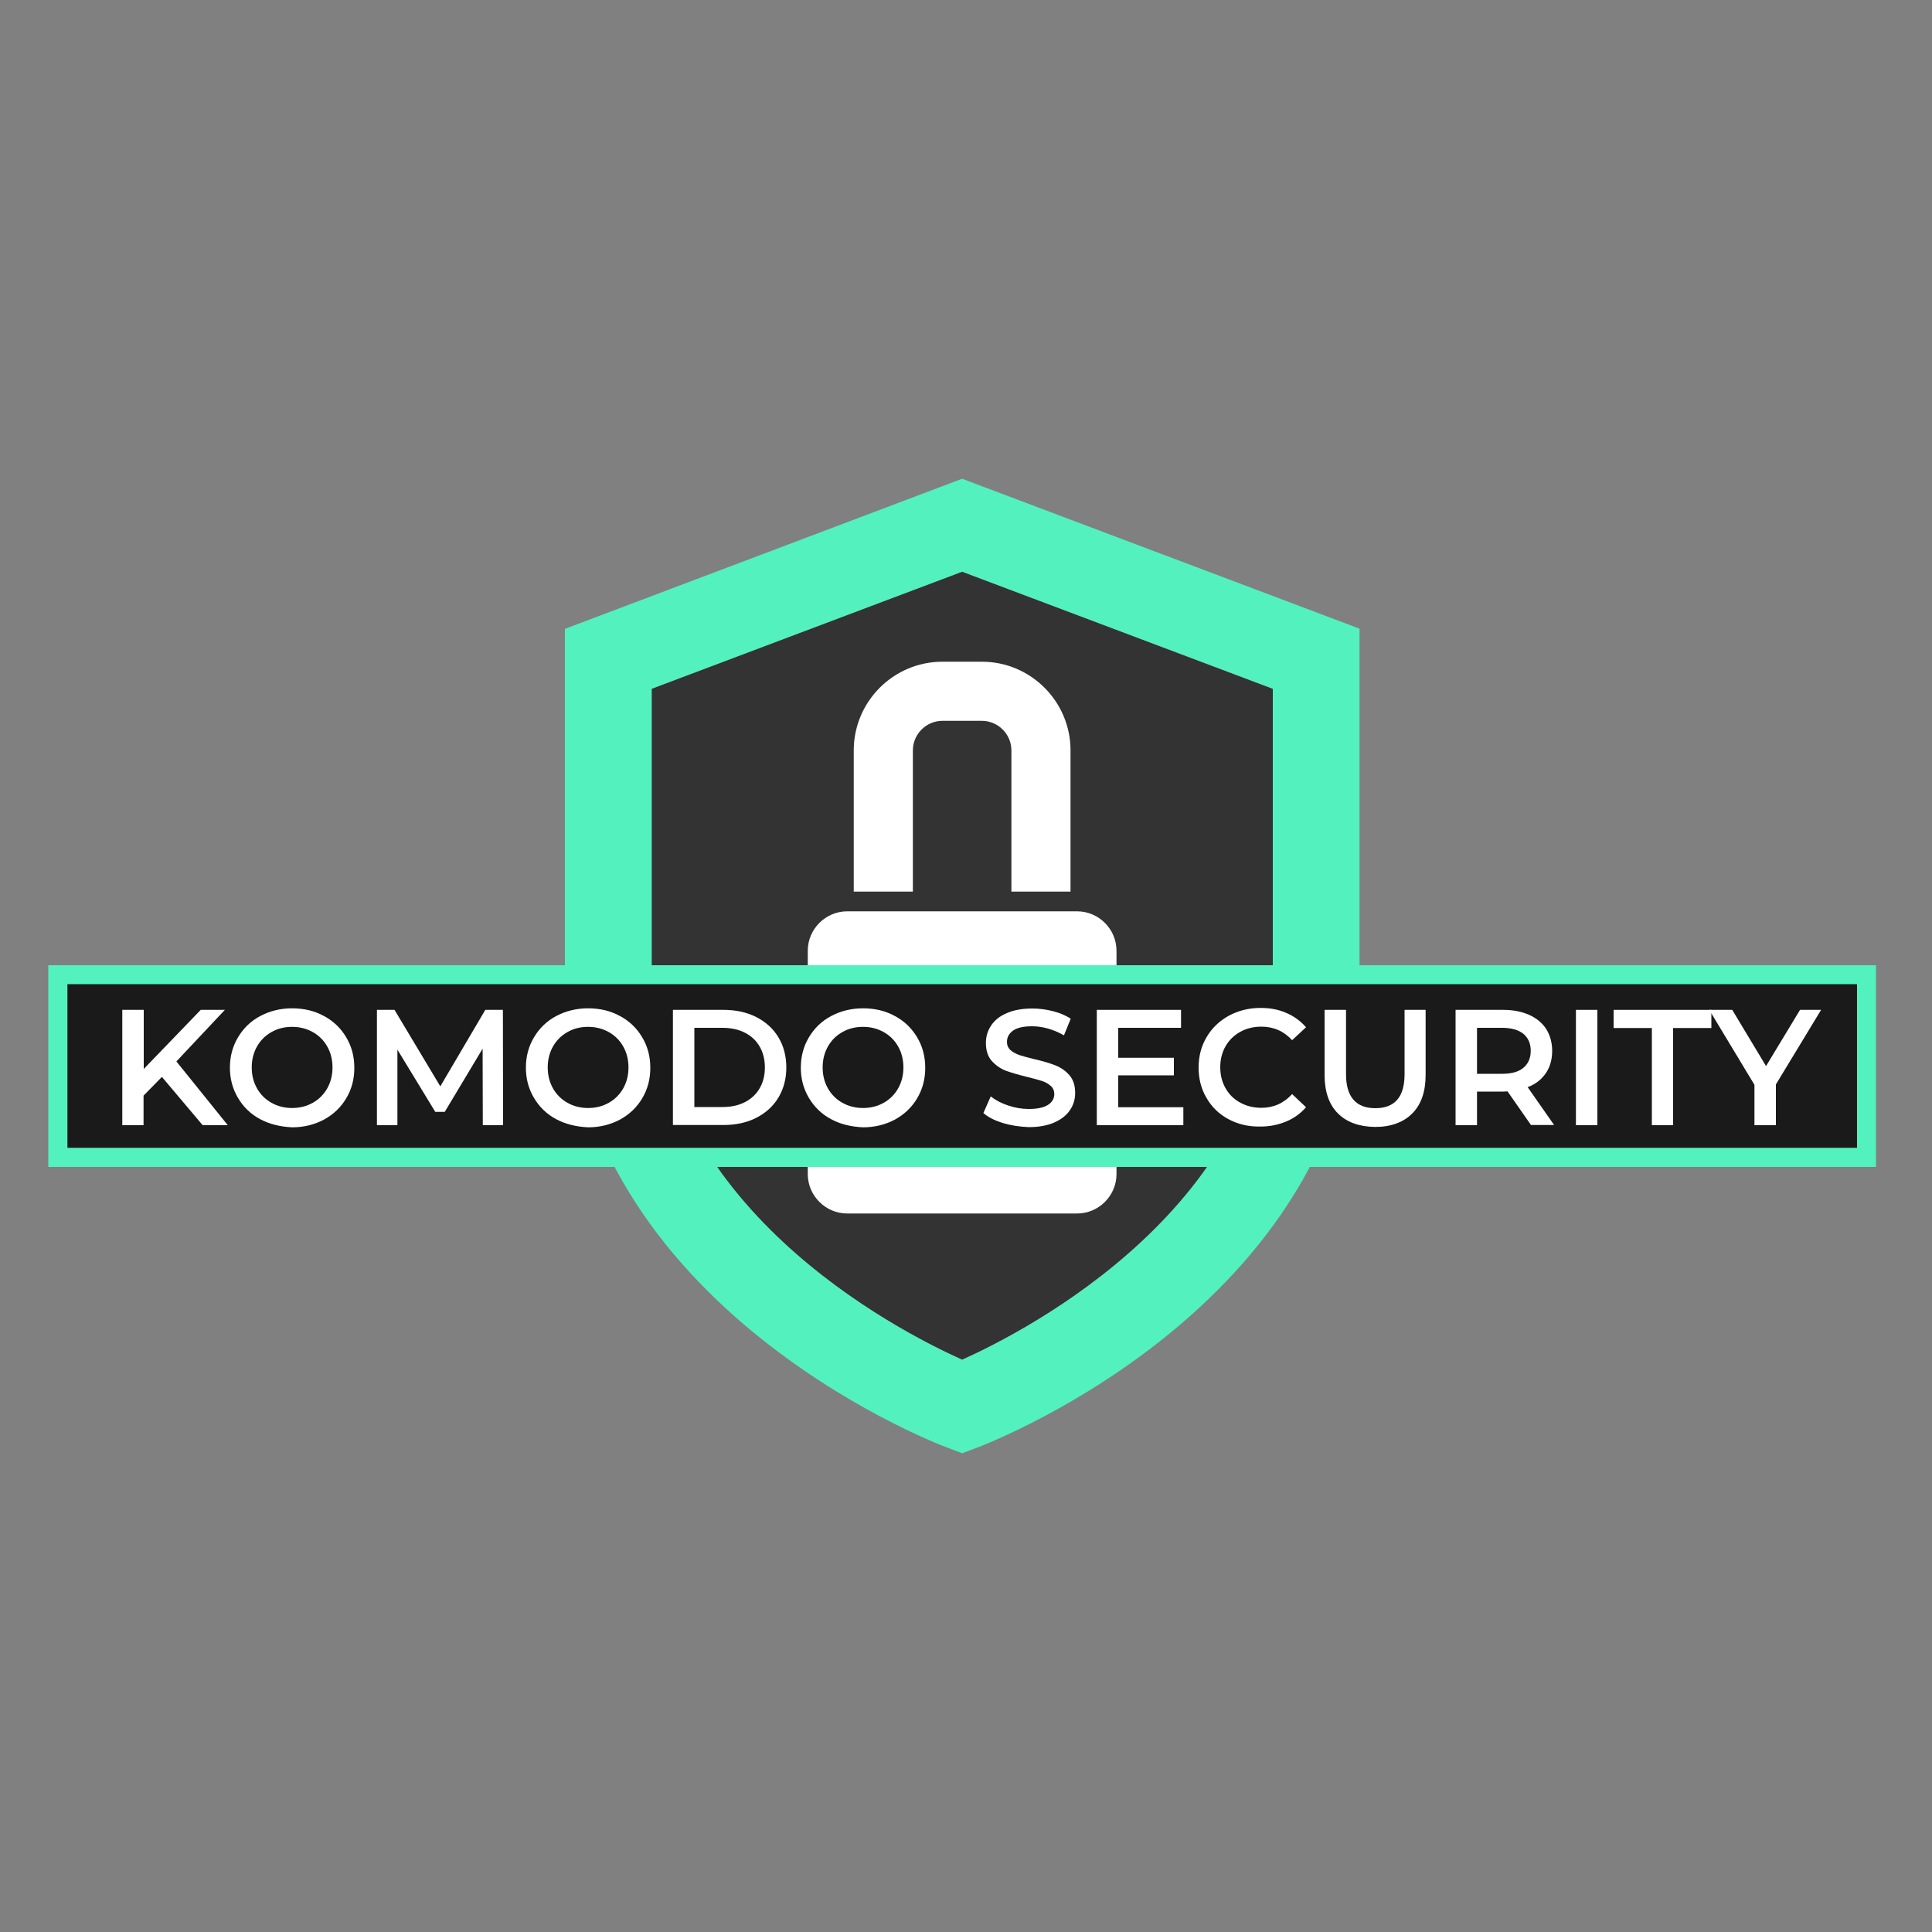 <?xml version="1.0" encoding="utf-8"?>
<!-- Generator: Adobe Illustrator 21.1.0, SVG Export Plug-In . SVG Version: 6.00 Build 0)  -->
<svg version="1.1" id="Layer_2" xmlns="http://www.w3.org/2000/svg" xmlns:xlink="http://www.w3.org/1999/xlink" x="0px" y="0px"
	 viewBox="0 0 1000 1000" style="enable-background:new 0 0 1000 1000;" xml:space="preserve">
<rect x="0" y="0" width="1000" height="1000" fill="#808080" stroke="none"/>
<style type="text/css">
	.st0{fill:#333333;}
	.st1{fill:#FFFFFF;}
	.st2{fill:#53F1BD;}
	.st3{fill:#1A1A1A;}
</style>
<g>
	<path class="st0" d="M337.3,356.5V500c0,123.8,127.3,188.8,160.7,203.8c33.4-15,160.8-80.3,160.8-203.8V356.5L498,295.9
		L337.3,356.5z"/>
	<path class="st1" d="M557.5,471.7h-119c-11.2,0-20.4,9.2-20.4,20.4v115.6c0,11.2,9.2,20.4,20.4,20.4h119c11.2,0,20.4-9.2,20.4-20.4
		V492.1C577.9,480.9,568.7,471.7,557.5,471.7z M509.9,558.6v20.2c0,3.7-3.1,6.8-6.8,6.8h-10.2c-3.7,0-6.8-3.1-6.8-6.8v-20.2
		c-7.1-4.1-11.9-11.8-11.9-20.6c0-13.1,10.7-23.8,23.8-23.8s23.8,10.7,23.8,23.8C521.8,546.8,517,554.5,509.9,558.6z"/>
	<path class="st1" d="M508.2,342.5h-20.4c-25.3,0-45.9,20.6-45.9,45.9V436v25.5h30.6V436v-47.6c0-8.4,6.9-15.3,15.3-15.3h20.4
		c8.4,0,15.3,6.9,15.3,15.3V436v25.5h30.6V436v-47.6C554.1,363.1,533.5,342.5,508.2,342.5z"/>
	<path class="st2" d="M498,752.2l-7.9-3c-8.1-3-197.7-76.6-197.7-249.2V325.5L498,247.8l205.7,77.6V500
		c0,172.6-189.7,246.1-197.7,249.2L498,752.2z M337.3,356.5V500c0,123.8,127.3,188.8,160.7,203.8c33.4-15,160.8-80.3,160.8-203.8
		V356.5L498,295.9L337.3,356.5z"/>
	<g>
		<rect x="29.9" y="504.5" class="st3" width="936.1" height="94.5"/>
		<path class="st2" d="M971,604H25V499.6h946V604z M34.9,594.1h926.3v-84.7H34.9V594.1z"/>
	</g>
	<g>
		<path class="st1" d="M83.8,557.4l-9.5,9.7v15.3H63.3v-59.7h11.1v30.6l29.5-30.6h12.5l-25.1,26.7l26.6,33h-13L83.8,557.4z"/>
		<path class="st1" d="M134.7,579.3c-4.9-2.6-8.7-6.3-11.5-11c-2.8-4.7-4.2-9.9-4.2-15.7c0-5.8,1.4-11,4.2-15.7
			c2.8-4.7,6.6-8.4,11.5-11c4.9-2.6,10.4-4,16.5-4c6.1,0,11.6,1.3,16.5,4c4.9,2.6,8.7,6.3,11.5,11c2.8,4.7,4.2,9.9,4.2,15.8
			c0,5.9-1.4,11.1-4.2,15.8s-6.6,8.3-11.5,11c-4.9,2.6-10.4,4-16.5,4C145.1,583.2,139.6,581.9,134.7,579.3z M161.9,570.8
			c3.2-1.8,5.7-4.3,7.5-7.5c1.8-3.2,2.7-6.8,2.7-10.8c0-4-0.9-7.6-2.7-10.8s-4.3-5.7-7.5-7.5c-3.2-1.8-6.8-2.7-10.7-2.7
			c-4,0-7.6,0.9-10.7,2.7c-3.2,1.8-5.7,4.3-7.5,7.5s-2.7,6.8-2.7,10.8c0,4,0.9,7.6,2.7,10.8c1.8,3.2,4.3,5.7,7.5,7.5
			c3.2,1.8,6.8,2.7,10.7,2.7C155.1,573.5,158.7,572.6,161.9,570.8z"/>
		<path class="st1" d="M249.9,582.4l-0.1-39.6l-19.6,32.7h-4.9l-19.6-32.2v39.1h-10.6v-59.7h9.1l23.7,39.6l23.3-39.6h9.1l0.1,59.7
			H249.9z"/>
		<path class="st1" d="M287.9,579.3c-4.9-2.6-8.7-6.3-11.5-11c-2.8-4.7-4.2-9.9-4.2-15.7c0-5.8,1.4-11,4.2-15.7
			c2.8-4.7,6.6-8.4,11.5-11c4.9-2.6,10.4-4,16.5-4c6.1,0,11.6,1.3,16.5,4c4.9,2.6,8.7,6.3,11.5,11c2.8,4.7,4.2,9.9,4.2,15.8
			c0,5.9-1.4,11.1-4.2,15.8s-6.6,8.3-11.5,11c-4.9,2.6-10.4,4-16.5,4C298.3,583.2,292.8,581.9,287.9,579.3z M315.1,570.8
			c3.2-1.8,5.7-4.3,7.5-7.5c1.8-3.2,2.7-6.8,2.7-10.8c0-4-0.9-7.6-2.7-10.8s-4.3-5.7-7.5-7.5c-3.2-1.8-6.8-2.7-10.7-2.7
			c-4,0-7.6,0.9-10.7,2.7c-3.2,1.8-5.7,4.3-7.5,7.5s-2.7,6.8-2.7,10.8c0,4,0.9,7.6,2.7,10.8c1.8,3.2,4.3,5.7,7.5,7.5
			c3.2,1.8,6.8,2.7,10.7,2.7C308.4,573.5,311.9,572.6,315.1,570.8z"/>
		<path class="st1" d="M348.3,522.7h26.1c6.4,0,12,1.2,17,3.7c4.9,2.5,8.8,6,11.5,10.5c2.7,4.5,4.1,9.7,4.1,15.6
			c0,5.9-1.4,11.1-4.1,15.6c-2.7,4.5-6.6,8-11.5,10.5c-4.9,2.5-10.6,3.7-17,3.7h-26.1V522.7z M373.9,573c4.4,0,8.2-0.8,11.6-2.5
			c3.3-1.7,5.9-4.1,7.7-7.2c1.8-3.1,2.7-6.7,2.7-10.8c0-4.1-0.9-7.7-2.7-10.8c-1.8-3.1-4.3-5.5-7.7-7.2c-3.3-1.7-7.2-2.5-11.6-2.5
			h-14.5V573H373.9z"/>
		<path class="st1" d="M430.2,579.3c-4.9-2.6-8.7-6.3-11.5-11c-2.8-4.7-4.2-9.9-4.2-15.7c0-5.8,1.4-11,4.2-15.7
			c2.8-4.7,6.6-8.4,11.5-11c4.9-2.6,10.4-4,16.5-4c6.1,0,11.6,1.3,16.5,4c4.9,2.6,8.7,6.3,11.5,11c2.8,4.7,4.2,9.9,4.2,15.8
			c0,5.9-1.4,11.1-4.2,15.8s-6.6,8.3-11.5,11c-4.9,2.6-10.4,4-16.5,4C440.5,583.2,435,581.9,430.2,579.3z M457.4,570.8
			c3.2-1.8,5.7-4.3,7.5-7.5c1.8-3.2,2.7-6.8,2.7-10.8c0-4-0.9-7.6-2.7-10.8s-4.3-5.7-7.5-7.5c-3.2-1.8-6.8-2.7-10.7-2.7
			c-4,0-7.6,0.9-10.7,2.7c-3.2,1.8-5.7,4.3-7.5,7.5s-2.7,6.8-2.7,10.8c0,4,0.9,7.6,2.7,10.8c1.8,3.2,4.3,5.7,7.5,7.5
			c3.2,1.8,6.8,2.7,10.7,2.7C450.6,573.5,454.2,572.6,457.4,570.8z"/>
		<path class="st1" d="M519.2,581.3c-4.3-1.3-7.7-3-10.2-5.2l3.8-8.6c2.4,1.9,5.4,3.5,9,4.7c3.6,1.2,7.1,1.8,10.7,1.8
			c4.4,0,7.7-0.7,9.9-2.1c2.2-1.4,3.3-3.3,3.3-5.6c0-1.7-0.6-3.1-1.8-4.2c-1.2-1.1-2.8-2-4.6-2.6c-1.9-0.6-4.4-1.3-7.7-2.1
			c-4.5-1.1-8.2-2.2-11-3.2c-2.8-1.1-5.2-2.8-7.3-5.1c-2-2.3-3-5.4-3-9.3c0-3.3,0.9-6.3,2.7-9c1.8-2.7,4.5-4.9,8.1-6.4
			c3.6-1.6,8-2.4,13.3-2.4c3.6,0,7.2,0.5,10.7,1.4c3.5,0.9,6.6,2.2,9.1,3.9l-3.5,8.6c-2.6-1.5-5.4-2.7-8.2-3.5
			c-2.8-0.8-5.6-1.2-8.3-1.2c-4.4,0-7.6,0.7-9.8,2.2c-2.1,1.5-3.2,3.4-3.2,5.9c0,1.7,0.6,3.1,1.8,4.2c1.2,1.1,2.8,1.9,4.6,2.6
			c1.9,0.6,4.4,1.3,7.7,2.1c4.4,1,8.1,2.1,10.9,3.2c2.8,1.1,5.3,2.8,7.3,5.1c2,2.3,3,5.3,3,9.2c0,3.3-0.9,6.3-2.7,8.9
			c-1.8,2.7-4.5,4.8-8.1,6.4c-3.6,1.6-8.1,2.4-13.3,2.4C528,583.2,523.5,582.6,519.2,581.3z"/>
		<path class="st1" d="M612.5,573.1v9.3h-44.8v-59.7h43.6v9.3h-32.5v15.5h28.8v9.1h-28.8v16.5H612.5z"/>
		<path class="st1" d="M635.9,579.3c-4.9-2.6-8.7-6.3-11.4-11c-2.8-4.7-4.1-9.9-4.1-15.8c0-5.9,1.4-11.1,4.2-15.8
			c2.8-4.7,6.6-8.3,11.5-11c4.9-2.6,10.3-4,16.3-4c4.9,0,9.4,0.8,13.4,2.6c4,1.7,7.4,4.2,10.2,7.4l-7.2,6.7c-4.3-4.7-9.6-7-15.9-7
			c-4.1,0-7.8,0.9-11,2.7s-5.8,4.3-7.6,7.5c-1.8,3.2-2.7,6.8-2.7,10.8c0,4,0.9,7.6,2.7,10.8c1.8,3.2,4.3,5.7,7.6,7.5s6.9,2.7,11,2.7
			c6.3,0,11.6-2.4,15.9-7.1l7.2,6.8c-2.8,3.2-6.2,5.7-10.3,7.4c-4.1,1.7-8.5,2.6-13.4,2.6C646.2,583.2,640.7,581.9,635.9,579.3z"/>
		<path class="st1" d="M692.5,576.3c-4.6-4.6-6.9-11.3-6.9-19.9v-33.7h11.1v33.3c0,11.7,5.1,17.6,15.2,17.6
			c10.1,0,15.1-5.9,15.1-17.6v-33.3h10.9v33.7c0,8.6-2.3,15.3-6.9,19.9c-4.6,4.6-11,7-19.2,7C703.6,583.2,697.1,580.9,692.5,576.3z"
			/>
		<path class="st1" d="M792.5,582.4l-12.2-17.5c-0.5,0-1.3,0.1-2.3,0.1h-13.5v17.4h-11.1v-59.7H778c5.2,0,9.7,0.9,13.5,2.6
			c3.8,1.7,6.8,4.2,8.8,7.3c2,3.2,3.1,7,3.1,11.3c0,4.5-1.1,8.4-3.3,11.6c-2.2,3.2-5.3,5.7-9.4,7.2l13.7,19.6H792.5z M788.5,535.1
			c-2.5-2-6.2-3.1-11-3.1h-13v23.8h13c4.8,0,8.5-1,11-3.1s3.8-5,3.8-8.8S791,537.2,788.5,535.1z"/>
		<path class="st1" d="M815.7,522.7h11.1v59.7h-11.1V522.7z"/>
		<path class="st1" d="M855,532.1h-19.8v-9.4h50.6v9.4h-19.8v50.3H855V532.1z"/>
		<path class="st1" d="M919.2,561.3v21.1h-11.1v-20.9l-23.4-38.8h11.9l17.5,29.1l17.6-29.1h10.9L919.2,561.3z"/>
	</g>
</g>
</svg>
